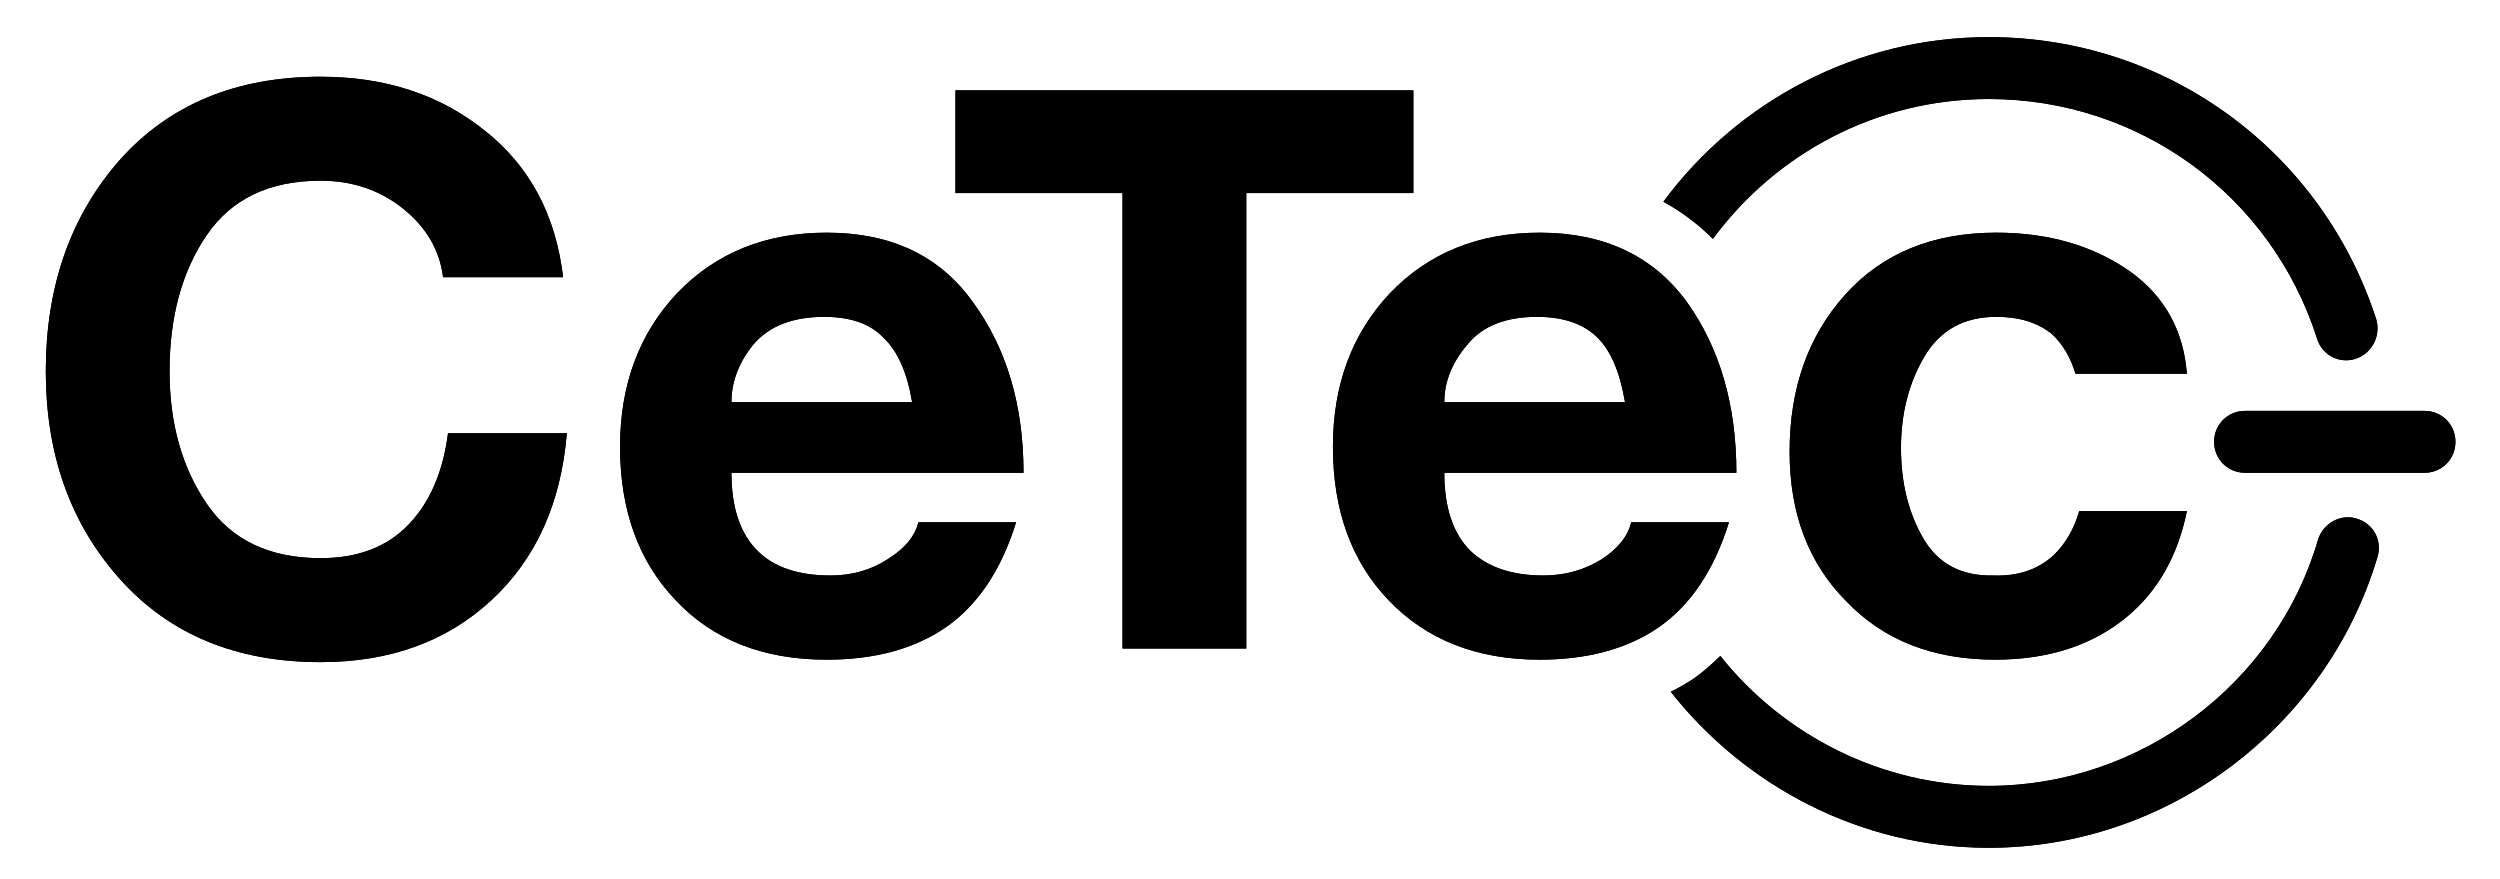 <svg version="1.2" xmlns="http://www.w3.org/2000/svg" viewBox="0 0 202 71" width="202" height="71">
	<title>Iconos Landing(1)-ai-svg</title>
	<g id="_Artboards_">
	</g>
	<g id="Carrusel">
		<g id="&lt;Group&gt;">
			<g id="&lt;Group&gt;">
				<g id="&lt;Group&gt;">
					<g id="&lt;Group&gt;">
						<g id="&lt;Group&gt;">
							<g id="&lt;Group&gt;">
								<g id="&lt;Group&gt;">
								</g>
							</g>
						</g>
						<g id="&lt;Group&gt;">
							<g id="&lt;Group&gt;">
								<g id="&lt;Group&gt;">
								</g>
							</g>
						</g>
					</g>
				</g>
			</g>
		</g>
		<g id="&lt;Group&gt;">
			<g id="&lt;Group&gt;">
				<g id="&lt;Group&gt;">
					<g id="&lt;Group&gt;">
						<g id="&lt;Group&gt;">
							<g id="&lt;Group&gt;">
								<g id="&lt;Group&gt;">
									<path id="&lt;Path&gt;" class="s0" d="m430.8 58.3c8.2-13 12.4-28.1 11.8-43.7-1.7-43.6-39.8-77.4-84.1-73.6-40.1 3.5-71.2 37.4-70.8 77.4 0.2 16.4 5.6 32 15.3 44.9 0.7 1 0.7 2.3-0.1 3.2l-5.4 6.5c-1.1 1.3-3.1 1.3-4.1 0-13.6-17.3-20.5-39.1-19-61.8 2.9-41.8 35.2-76.6 76.9-82.8 3.4-0.5 6.9-0.9 10.3-1 50.2-1.9 92.5 36.9 94.5 86.7 0.8 19.1-4.6 37.6-15 53.1-0.9 1.4-2.9 1.6-4 0.4l-6-6.1c-0.8-0.9-0.9-2.2-0.3-3.2z"/>
								</g>
							</g>
						</g>
						<g id="&lt;Group&gt;">
							<g id="&lt;Group&gt;">
								<g id="&lt;Group&gt;">
									<path id="&lt;Path&gt;" class="s0" d="m409 35.2c2.1-5.6 3-11.6 2.8-17.6-0.8-19.3-13.7-36.2-32.3-42.1-10.4-3.4-21.8-2.9-31.9 1.2-18 7.4-29.6 25.3-28.9 44.6 0.3 6 1.7 11.8 4.2 17.3 0.5 1 0.4 2.2-0.4 3.1l-6.5 7.8c-1.3 1.6-3.9 1.3-4.9-0.5-4.6-8.3-7.3-17.4-7.6-27.1-1.2-28.9 18.5-54.9 46.7-62 8.3-2 17-2.4 25.4-1 28.7 4.9 50.3 29.3 51.5 58.2 0.4 9.6-1.5 19-5.5 27.6-0.9 1.9-3.4 2.4-4.9 0.9l-7.1-7.3c-0.8-0.8-1-2-0.6-3.1z"/>
								</g>
							</g>
						</g>
					</g>
				</g>
			</g>
			<path id="&lt;Path&gt;" class="s0" d="m419.9 105.2c0.3 7.3-2.7 14.1-7.8 19l-0.1 0.4h-0.3c-4.9 4.7-11.9 4.5-19.6 4.8-7.7 0.3-14.5-1.6-18.2-3.7 0 0-4.6-2.2-5.4-3-1.1-1.1-4-3-7.5-5.1-1.2-0.6-3.7-2.9-4.8-3.5-5.8-5.6-15.1-16.2-19.2-21-2.4-2.8-5.5-3.9-7.3-5-1.4-0.8-2.8-1.6-3.6-2.9-1.8-2.8-0.1-6.8 2.3-9.3q0.6-0.6 1.2-1.1 1.8-1.5 5.7-1.2c4.8 0.3 12.2 3 16.3 7.2 1.8 1.8 3.7 3.7 5.5 5.3 0 0-0.7-19.8-0.5-20.7l-0.2-28.5-0.1-10.3c0-2.6 0.1-5.2 1.9-7.2 1.7-1.9 4.3-3.2 6.9-3.2 4.7-0.1 8.5 3.3 9 7.8 0.1 4.2 0.4 8.4 0.5 12.6l0.9 21.5c1.6-2.1 3.9-3.7 7.1-4.1 4.2-0.5 7.4 1.1 9.1 4.3 1.6-1.1 4.1-2.4 7.9-1.9 3.2 0.5 5.4 2.4 6.3 5.5h0.2 0.4c1.9-0.9 4-1.3 6.4-0.6 4.9 1.6 5.6 7.3 5.6 9l1 25.2c0.1 1.3 0.3 7.9 0.4 9.7z"/>
			<path id="&lt;Path&gt;" class="s0" d="m386.7 17.2c0.3 7-1.9 13.4-6.7 17.4l-0.2-9.3q0-1.8-0.4-3.4c-1.6-6.4-7.4-11.1-14.3-11-4.6 0-8.7 2.2-11.3 5.5-2 2.5-3.2 5.6-3.2 9.1l0.1 9c-4.3-3.8-6.6-9.3-6.9-15.7-0.5-11.7 8.8-21.6 20.6-22.1 11.9-0.4 21.8 8.7 22.3 20.5z"/>
		</g>
		<g id="&lt;Group&gt;">
			<g id="&lt;Group&gt;">
				<path id="&lt;Path&gt;" class="s1" d="m-483 50.5q0-1.1 0.6-2.1 0 0.1 0 0.1v-18l34.6 21 35.2-21v16.7c0.4 2 0.6 2.6 0.6 3.3 0 6.4-15.9 11.5-35.5 11.5-19.6 0-35.5-5.1-35.5-11.5z"/>
				<path id="&lt;Path&gt;" class="s1" d="m-447.6 44.9l-54.2-32.8 54.4-17.4 54.2 17.1z"/>
				<path id="&lt;Path&gt;" class="s1" d="m-501.4 58.9l-3.2-10.5 3.2-36.3 3 36.3z"/>
			</g>
		</g>
		<g id="&lt;Group&gt;">
			<path id="&lt;Path&gt;" class="s1" d="m135.7 44.2q-0.2-0.4-0.5-0.7 0.3 0.3 0.5 0.7z"/>
			<path id="&lt;Path&gt;" class="s1" d="m134.4 16.3c6-8.1 15.6-13.3 26.3-13.3 14.4 0 26.9 9.2 31.3 22.8 0.4 1.4-0.4 2.8-1.7 3.2-1.3 0.4-2.7-0.3-3.1-1.7-3.7-11.5-14.3-19.3-26.5-19.3-9.1 0-17.2 4.4-22.3 11.3q-1.8-1.8-4-3z"/>
			<path id="&lt;Path&gt;" class="s1" d="m192.1 45c-4.1 13.8-17 23.5-31.4 23.5-10.4 0-19.7-5-25.7-12.6q1-0.5 1.9-1.1 1.1-0.8 2.1-1.8c5.1 6.4 13 10.5 21.7 10.5 12.2 0 23.2-8.2 26.6-19.9 0.4-1.3 1.8-2.1 3.1-1.7 1.4 0.4 2.1 1.8 1.7 3.1z"/>
			<path id="&lt;Path&gt;" class="s1" d="m35.8 22.4q-0.4-3.3-3.3-5.6-2.8-2.2-6.6-2.2-6.2 0-9.2 4.4-3 4.4-3 11 0 6.3 3 10.7 3 4.4 9.2 4.4 4.5 0 7.1-2.7 2.6-2.7 3.2-7.4h9.6q-0.7 8.5-6.1 13.5-5.4 5-13.8 5-10.2 0-16.2-6.7-6-6.7-6-16.8 0-10.3 6-17.1 6-6.7 16.2-6.7 7.8 0 13.2 4.3 5.5 4.3 6.4 11.9z"/>
			<path id="&lt;Compound Path&gt;" fill-rule="evenodd" class="s1" d="m59.1 38.2q0 4.2 2.1 6.3 2 2 5.9 2 2.6 0 4.6-1.3 2.1-1.3 2.5-3h7.9q-1.8 5.8-5.7 8.5-3.8 2.6-9.6 2.6-7.7 0-12.2-4.8-4.5-4.7-4.5-12.4 0-7.5 4.6-12.4 4.7-4.9 12.1-4.9 7.8 0 11.8 5.6 4.1 5.6 4.1 13.8zm14.6-5.7q-0.6-3.6-2.3-5.2-1.6-1.7-4.8-1.7-3.8 0-5.7 2.2-1.8 2.2-1.8 4.7z"/>
			<path id="&lt;Path&gt;" class="s1" d="m90.7 15.6h-13.5v-8.3h37v8.3h-13.5v36.8h-10z"/>
			<path id="&lt;Compound Path&gt;" fill-rule="evenodd" class="s1" d="m116.7 38.2q0 4.2 2.1 6.3 2.1 2 5.9 2 2.6 0 4.7-1.3 2-1.3 2.4-3h7.9q-1.8 5.8-5.7 8.5-3.8 2.6-9.6 2.6-7.6 0-12.2-4.8-4.5-4.7-4.5-12.4 0-7.5 4.6-12.4 4.7-4.9 12.1-4.9 7.8 0 11.9 5.6 4 5.6 4 13.8zm14.6-5.7q-0.6-3.6-2.2-5.2-1.7-1.7-4.9-1.7-3.8 0-5.6 2.2-1.9 2.2-1.9 4.7z"/>
			<path id="&lt;Path&gt;" class="s1" d="m176.7 41.3q-1.1 5.4-4.8 8.5-4.2 3.5-10.7 3.5-7.5 0-12-4.7-4.6-4.6-4.6-12.1 0-7.7 4.5-12.7 4.5-5 12.2-5 6.4 0 10.9 3.2 4.1 3 4.5 8.2h-9q-0.6-2-1.9-3.2-1.7-1.4-4.5-1.4-3.9 0-5.8 3.2-1.9 3.2-1.9 7.4 0 4.2 1.8 7.3 1.8 3.1 5.7 3 3 0.1 4.9-1.7 1.4-1.4 2-3.5z"/>
			<path id="&lt;Path&gt;" class="s1" d="m195.9 38.2h-14.5c-1.4 0-2.5-1.1-2.5-2.5 0-1.4 1.1-2.5 2.5-2.5h14.5c1.4 0 2.5 1.1 2.5 2.5 0 1.4-1.1 2.5-2.5 2.5z"/>
			<path id="&lt;Path&gt;" class="s1" d="m135.7 44.2q-0.2-0.4-0.5-0.7 0.3 0.3 0.5 0.7z"/>
			<path id="&lt;Path&gt;" class="s1" d="m134.4 16.3c6-8.1 15.6-13.3 26.3-13.3 14.4 0 26.9 9.2 31.3 22.8 0.4 1.4-0.4 2.8-1.7 3.2-1.3 0.4-2.7-0.3-3.1-1.7-3.7-11.5-14.3-19.3-26.5-19.3-9.1 0-17.2 4.4-22.3 11.3q-1.8-1.8-4-3z"/>
			<path id="&lt;Path&gt;" class="s1" d="m192.1 45c-4.1 13.8-17 23.5-31.4 23.5-10.4 0-19.7-5-25.7-12.6q1-0.5 1.9-1.1 1.1-0.8 2.1-1.8c5.1 6.4 13 10.5 21.7 10.5 12.2 0 23.2-8.2 26.6-19.9 0.4-1.3 1.8-2.1 3.1-1.7 1.4 0.4 2.1 1.8 1.7 3.1z"/>
			<path id="&lt;Path&gt;" class="s1" d="m35.8 22.4q-0.4-3.3-3.3-5.6-2.8-2.2-6.6-2.2-6.2 0-9.2 4.4-3 4.4-3 11 0 6.3 3 10.7 3 4.4 9.2 4.4 4.5 0 7.1-2.7 2.6-2.7 3.2-7.4h9.6q-0.7 8.5-6.1 13.5-5.4 5-13.8 5-10.2 0-16.2-6.7-6-6.7-6-16.8 0-10.3 6-17.1 6-6.7 16.2-6.7 7.8 0 13.2 4.3 5.5 4.3 6.4 11.9z"/>
			<path id="&lt;Compound Path&gt;" fill-rule="evenodd" class="s1" d="m59.1 38.2q0 4.2 2.1 6.3 2 2 5.9 2 2.6 0 4.6-1.3 2.1-1.3 2.5-3h7.9q-1.8 5.8-5.7 8.5-3.8 2.6-9.6 2.6-7.7 0-12.2-4.8-4.5-4.7-4.5-12.4 0-7.5 4.6-12.4 4.7-4.9 12.1-4.9 7.8 0 11.8 5.6 4.1 5.6 4.1 13.8zm14.6-5.7q-0.6-3.6-2.3-5.2-1.6-1.7-4.8-1.7-3.8 0-5.7 2.2-1.8 2.2-1.8 4.7z"/>
			<path id="&lt;Path&gt;" class="s1" d="m90.7 15.6h-13.5v-8.3h37v8.3h-13.5v36.8h-10z"/>
			<path id="&lt;Compound Path&gt;" fill-rule="evenodd" class="s1" d="m116.7 38.2q0 4.2 2.1 6.3 2.1 2 5.9 2 2.6 0 4.7-1.3 2-1.3 2.4-3h7.9q-1.8 5.8-5.7 8.5-3.8 2.6-9.6 2.6-7.6 0-12.2-4.8-4.5-4.7-4.5-12.4 0-7.5 4.6-12.4 4.7-4.9 12.1-4.9 7.8 0 11.9 5.6 4 5.6 4 13.8zm14.6-5.7q-0.6-3.6-2.2-5.2-1.7-1.7-4.9-1.7-3.8 0-5.6 2.2-1.9 2.2-1.9 4.7z"/>
			<path id="&lt;Path&gt;" class="s1" d="m176.7 41.3q-1.1 5.4-4.8 8.5-4.2 3.5-10.7 3.5-7.5 0-12-4.7-4.6-4.6-4.6-12.1 0-7.7 4.5-12.7 4.5-5 12.2-5 6.4 0 10.9 3.2 4.1 3 4.5 8.2h-9q-0.6-2-1.9-3.2-1.7-1.4-4.5-1.4-3.9 0-5.8 3.2-1.9 3.2-1.9 7.4 0 4.2 1.8 7.3 1.8 3.1 5.7 3 3 0.1 4.9-1.7 1.4-1.4 2-3.5z"/>
			<path id="&lt;Path&gt;" class="s1" d="m195.9 38.2h-14.5c-1.4 0-2.5-1.1-2.5-2.5 0-1.4 1.1-2.5 2.5-2.5h14.5c1.4 0 2.5 1.1 2.5 2.5 0 1.4-1.1 2.5-2.5 2.5z"/>
			<path id="&lt;Path&gt;" class="s1" d="m144.6-11.7q0.2 0.6 0.3 1.3-0.1-0.7-0.3-1.3z"/>
			<path id="&lt;Path&gt;" class="s1" d="m150.4 4q-0.2 0.2-0.4 0.4 0.2-0.2 0.4-0.4z"/>
			<path id="&lt;Path&gt;" class="s1" d="m144.6-11.7q0.2 0.6 0.3 1.3-0.1-0.7-0.3-1.3z"/>
			<path id="&lt;Path&gt;" class="s1" d="m150.4 4q-0.2 0.2-0.4 0.4 0.2-0.2 0.4-0.4z"/>
		</g>
		<g id="&lt;Group&gt;">
			<g id="&lt;Group&gt;">
				<path id="&lt;Path&gt;" class="s1" d="m-160.3-2c0 11.2-9.1 20.3-20.3 20.3-11.2 0-20.3-9.1-20.3-20.3 0-11.3 9.1-20.4 20.3-20.4 11.2 0 20.3 9.1 20.3 20.4z"/>
				<path id="&lt;Path&gt;" class="s1" d="m-175.7 58.9c0 2.9-2.3 5.3-5.2 5.3-2.9 0-5.3-2.4-5.3-5.3 0-2.9 2.4-5.3 5.3-5.3 2.9 0 5.2 2.4 5.2 5.3z"/>
				<path id="&lt;Compound Path&gt;" fill-rule="evenodd" class="s1" d="m-151.7 58.3v5h5.9l-5.9 15.8h-58.7l-5.9-15.8h5.9v-5h-14.9v-5.5h10.1v-8.5c0-12.7 10.3-22.9 23-22.9l11.3 10.3 11-10.3c12.7 0 23 10.2 23 22.9v8.5h10.4v5.5zm-3.6-17.6h-51.6v34.9h51.6z"/>
			</g>
		</g>
		<g id="&lt;Group&gt;">
			<g id="&lt;Group&gt;">
				<g id="&lt;Group&gt;">
					<path id="&lt;Path&gt;" class="s1" d="m-758.2-3.9l31.6 10.9c1.4 0.8 2.5 3.1 2.5 5v46.4c0 1.9-1.1 2.8-2.5 1.9l-31.6-10.9c-1.4-0.8-2.5-3.1-2.5-5v-46.4c0-1.9 1.1-2.8 2.5-1.9z"/>
					<path id="&lt;Path&gt;" class="s1" d="m-681.5-3.3v46.4c0 1.9-1.1 4.2-2.5 5l-31.5 12.6c-1.5 0.8-2.6-0.1-2.6-2v-44.8c0-1.9 1.1-4.1 2.6-5l31.5-14.1c1.4-0.9 2.5 0 2.5 1.9z"/>
				</g>
				<path id="&lt;Path&gt;" class="s1" d="m-764.8 4v43c0 3.1 1.5 7.2 4.4 8.2l20.6 7.1-22-3.9c-4-0.7-8.3-1.4-8.3-6.7v-48.6c0-6.3 5.3-7.5 5.3 0.9z"/>
				<path id="&lt;Path&gt;" class="s1" d="m-672.2 1.5v50.2c0 5.3-4.4 6-8.4 6.7l-21.9 3.9 20.6-7.1c2.9-1 4.3-5.1 4.3-8.2v-44.6c0-8.4 5.4-7.2 5.4-0.9z"/>
			</g>
			<path id="&lt;Compound Path&gt;" fill-rule="evenodd" class="s2" d="m-756.8 7.5c-0.3-0.1-0.4-0.5-0.2-0.7 0.2-0.3 0.5-0.4 0.8-0.2l28.2 10.6c0.2 0.2 0.3 0.5 0.2 0.8-0.2 0.2-0.5 0.3-0.8 0.2zm42.1 12.2c-0.3 0.2-0.6 0.1-0.8-0.2-0.2-0.3-0.1-0.6 0.2-0.8l28.2-13.8c0.3-0.2 0.6-0.1 0.8 0.2 0.1 0.2 0.1 0.6-0.2 0.7zm28.2-3.7l-28.2 13.9c-0.3 0.1-0.6 0-0.8-0.2-0.1-0.3 0-0.6 0.2-0.8l28.2-13.9c0.3-0.1 0.6 0 0.8 0.2 0.2 0.3 0.1 0.6-0.2 0.8zm-28.2 24c-0.3 0.1-0.6 0-0.8-0.2-0.1-0.3 0-0.6 0.2-0.8l28.2-13.8c0.3-0.2 0.6-0.1 0.8 0.1 0.2 0.3 0.1 0.6-0.2 0.8zm28.2-3.7l-28.2 13.8c-0.2 0.2-0.6 0.1-0.7-0.2-0.2-0.2-0.1-0.6 0.1-0.7l28.3-13.9c0.2-0.1 0.6-0.1 0.7 0.2 0.2 0.3 0.1 0.6-0.2 0.8zm-70.2 1.6c-0.3-0.2-0.4-0.5-0.2-0.8 0.1-0.3 0.5-0.3 0.7-0.2l28.3 10.7c0.2 0.1 0.3 0.5 0.2 0.7-0.2 0.3-0.5 0.4-0.8 0.2zm-0.2-10.9c0.2-0.2 0.5-0.3 0.8-0.2l28.2 10.7c0.3 0.1 0.3 0.5 0.2 0.7-0.2 0.3-0.5 0.4-0.8 0.2l-28.2-10.6c-0.3-0.2-0.4-0.5-0.2-0.8zm0-10.1c0.2-0.2 0.5-0.3 0.8-0.2l28.2 10.7c0.3 0.1 0.3 0.5 0.2 0.7-0.2 0.3-0.5 0.4-0.8 0.2l-28.2-10.6c-0.3-0.2-0.4-0.5-0.2-0.8z"/>
		</g>
	</g>
	<g id="Título">
	</g>
</svg>